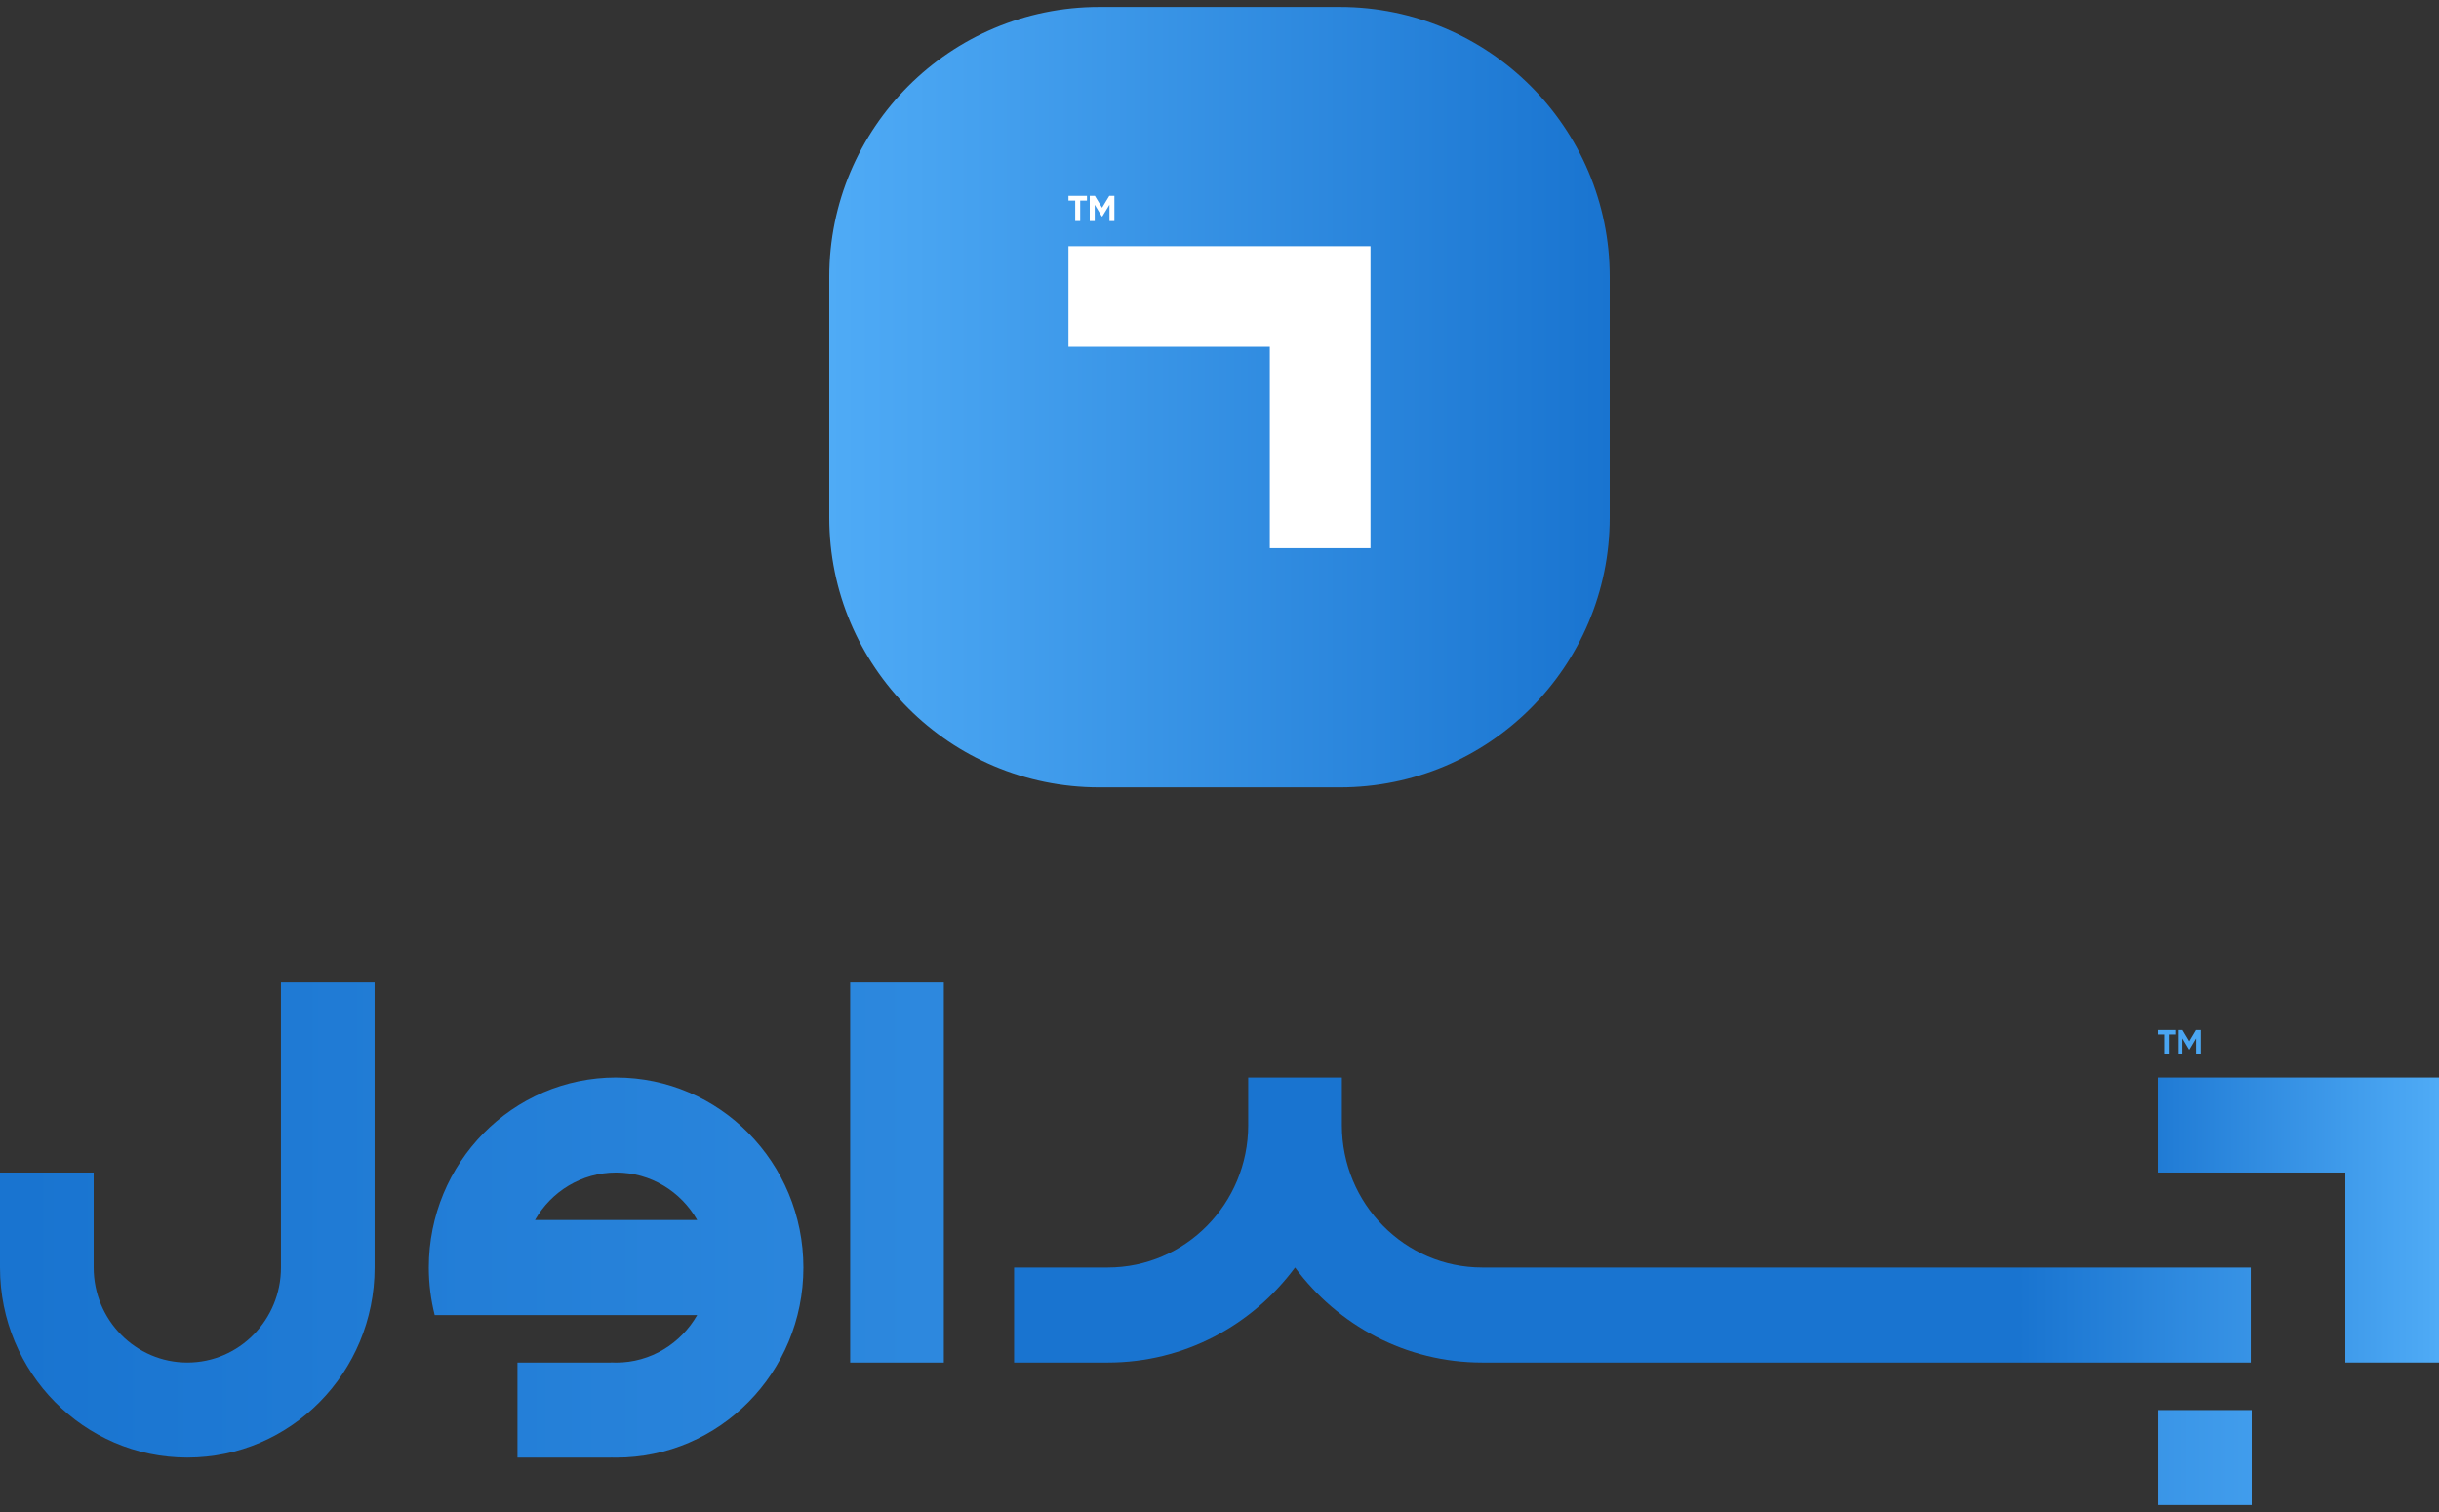 <svg width="100" height="62" viewBox="0 0 100 62" fill="none" xmlns="http://www.w3.org/2000/svg">
<rect x="0" y="0" width="100" height="62" fill="#333333" stroke="none"/>
<g clip-path="url(#clip0_1220_42919)">
<path d="M54.934 0.286H45.066C38.955 0.286 34 5.241 34 11.352V21.22C34 27.332 38.955 32.286 45.066 32.286H54.934C61.045 32.286 66 27.332 66 21.22V11.352C66 5.241 61.045 0.286 54.934 0.286Z" fill="url(#paint0_linear_1220_42919)"/>
<path d="M44.288 9.063V8.225H44.566V8.03H43.807V8.225H44.084V9.063H44.288Z" fill="white"/>
<path d="M44.884 8.396L45.174 8.873L45.197 8.871L45.489 8.393V9.063H45.69V8.03H45.481L45.185 8.517L44.89 8.03H44.68V9.063H44.884V8.396Z" fill="white"/>
<path d="M43.807 14.221H52.063V22.477H56.191V14.221V10.095H43.807V14.221Z" fill="white"/>
</g>
<g clip-path="url(#clip1_1220_42919)">
<path d="M92.32 57.818H88.481V61.715H92.32V57.818Z" fill="url(#paint1_linear_1220_42919)"/>
<path d="M38.697 40.286H34.857V55.871H38.697V40.286Z" fill="url(#paint2_linear_1220_42919)"/>
<path d="M15.359 40.286V51.975C15.359 56.278 11.922 59.767 7.68 59.767C5.559 59.767 3.639 58.895 2.25 57.484C0.859 56.074 0 54.127 0 51.975V48.079H3.84V51.975C3.84 54.127 5.56 55.871 7.68 55.871C9.799 55.871 11.519 54.127 11.519 51.975V40.286H15.359Z" fill="url(#paint3_linear_1220_42919)"/>
<path d="M92.282 51.975V55.871H60.777C57.636 55.871 54.849 54.341 53.098 51.975C52.222 53.157 51.088 54.132 49.779 54.811C48.47 55.489 46.988 55.871 45.418 55.871H41.578V51.975H45.418C48.597 51.975 51.175 49.361 51.178 46.135C51.178 46.133 51.177 46.132 51.177 46.132V44.183H55.017V46.135C55.018 47.748 55.662 49.208 56.706 50.264C57.748 51.322 59.186 51.975 60.777 51.975H92.282Z" fill="url(#paint4_linear_1220_42919)"/>
<path d="M88.481 44.183V48.079H96.16V55.871H100V44.183H88.481Z" fill="url(#paint5_linear_1220_42919)"/>
<path d="M25.26 44.183C21.019 44.183 17.58 47.671 17.58 51.975C17.58 52.648 17.665 53.3 17.822 53.924H28.584C27.921 55.088 26.68 55.873 25.26 55.873C25.191 55.873 25.123 55.871 25.056 55.867V55.873H21.216V59.769H25.056V59.766C25.123 59.768 25.191 59.769 25.26 59.769C29.502 59.769 32.939 56.281 32.939 51.977C32.939 47.672 29.502 44.184 25.26 44.184V44.183ZM25.26 48.079C26.68 48.079 27.921 48.862 28.584 50.026H21.935C22.598 48.862 23.839 48.079 25.26 48.079Z" fill="url(#paint6_linear_1220_42919)"/>
<path d="M88.739 43.208H88.927V42.418H89.187V42.235H88.481V42.418H88.739V43.208Z" fill="url(#paint7_linear_1220_42919)"/>
<path d="M89.483 42.579L89.752 43.029H89.774L90.044 42.577V43.208H90.233V42.235H90.037L89.763 42.695L89.487 42.235H89.293V43.208H89.483V42.579Z" fill="url(#paint8_linear_1220_42919)"/>
</g>
<defs>
<linearGradient id="paint0_linear_1220_42919" x1="34" y1="16.286" x2="66" y2="16.286" gradientUnits="userSpaceOnUse">
<stop stop-color="#4FABF6"/>
<stop offset="1" stop-color="#1974D0"/>
</linearGradient>
<linearGradient id="paint1_linear_1220_42919" x1="99.958" y1="59.767" x2="-1.061" y2="59.767" gradientUnits="userSpaceOnUse">
<stop stop-color="#4FABF6"/>
<stop offset="0.288" stop-color="#1974D0"/>
</linearGradient>
<linearGradient id="paint2_linear_1220_42919" x1="101.88" y1="48.079" x2="0.859" y2="48.079" gradientUnits="userSpaceOnUse">
<stop stop-color="#4FABF6"/>
<stop offset="1" stop-color="#1974D0"/>
</linearGradient>
<linearGradient id="paint3_linear_1220_42919" x1="101.881" y1="50.026" x2="0.859" y2="50.026" gradientUnits="userSpaceOnUse">
<stop stop-color="#4FABF6"/>
<stop offset="1" stop-color="#1974D0"/>
</linearGradient>
<linearGradient id="paint4_linear_1220_42919" x1="99.679" y1="50.026" x2="2.347" y2="50.026" gradientUnits="userSpaceOnUse">
<stop stop-color="#4FABF6"/>
<stop offset="0.174" stop-color="#1974D0"/>
</linearGradient>
<linearGradient id="paint5_linear_1220_42919" x1="99.958" y1="50.028" x2="-1.061" y2="50.028" gradientUnits="userSpaceOnUse">
<stop stop-color="#4FABF6"/>
<stop offset="0.13" stop-color="#1974D0"/>
</linearGradient>
<linearGradient id="paint6_linear_1220_42919" x1="101.881" y1="51.975" x2="0.86" y2="51.975" gradientUnits="userSpaceOnUse">
<stop stop-color="#4FABF6"/>
<stop offset="1" stop-color="#1974D0"/>
</linearGradient>
<linearGradient id="paint7_linear_1220_42919" x1="99.958" y1="42.722" x2="-1.062" y2="42.722" gradientUnits="userSpaceOnUse">
<stop stop-color="#4FABF6"/>
<stop offset="1" stop-color="#1974D0"/>
</linearGradient>
<linearGradient id="paint8_linear_1220_42919" x1="99.959" y1="42.722" x2="-1.06" y2="42.722" gradientUnits="userSpaceOnUse">
<stop stop-color="#4FABF6"/>
<stop offset="1" stop-color="#1974D0"/>
</linearGradient>
<clipPath id="clip0_1220_42919">
<rect width="32" height="32" fill="white" transform="translate(34 0.286)"/>
</clipPath>
<clipPath id="clip1_1220_42919">
<rect width="100" height="21.429" fill="white" transform="translate(0 40.286)"/>
</clipPath>
</defs>
</svg>
